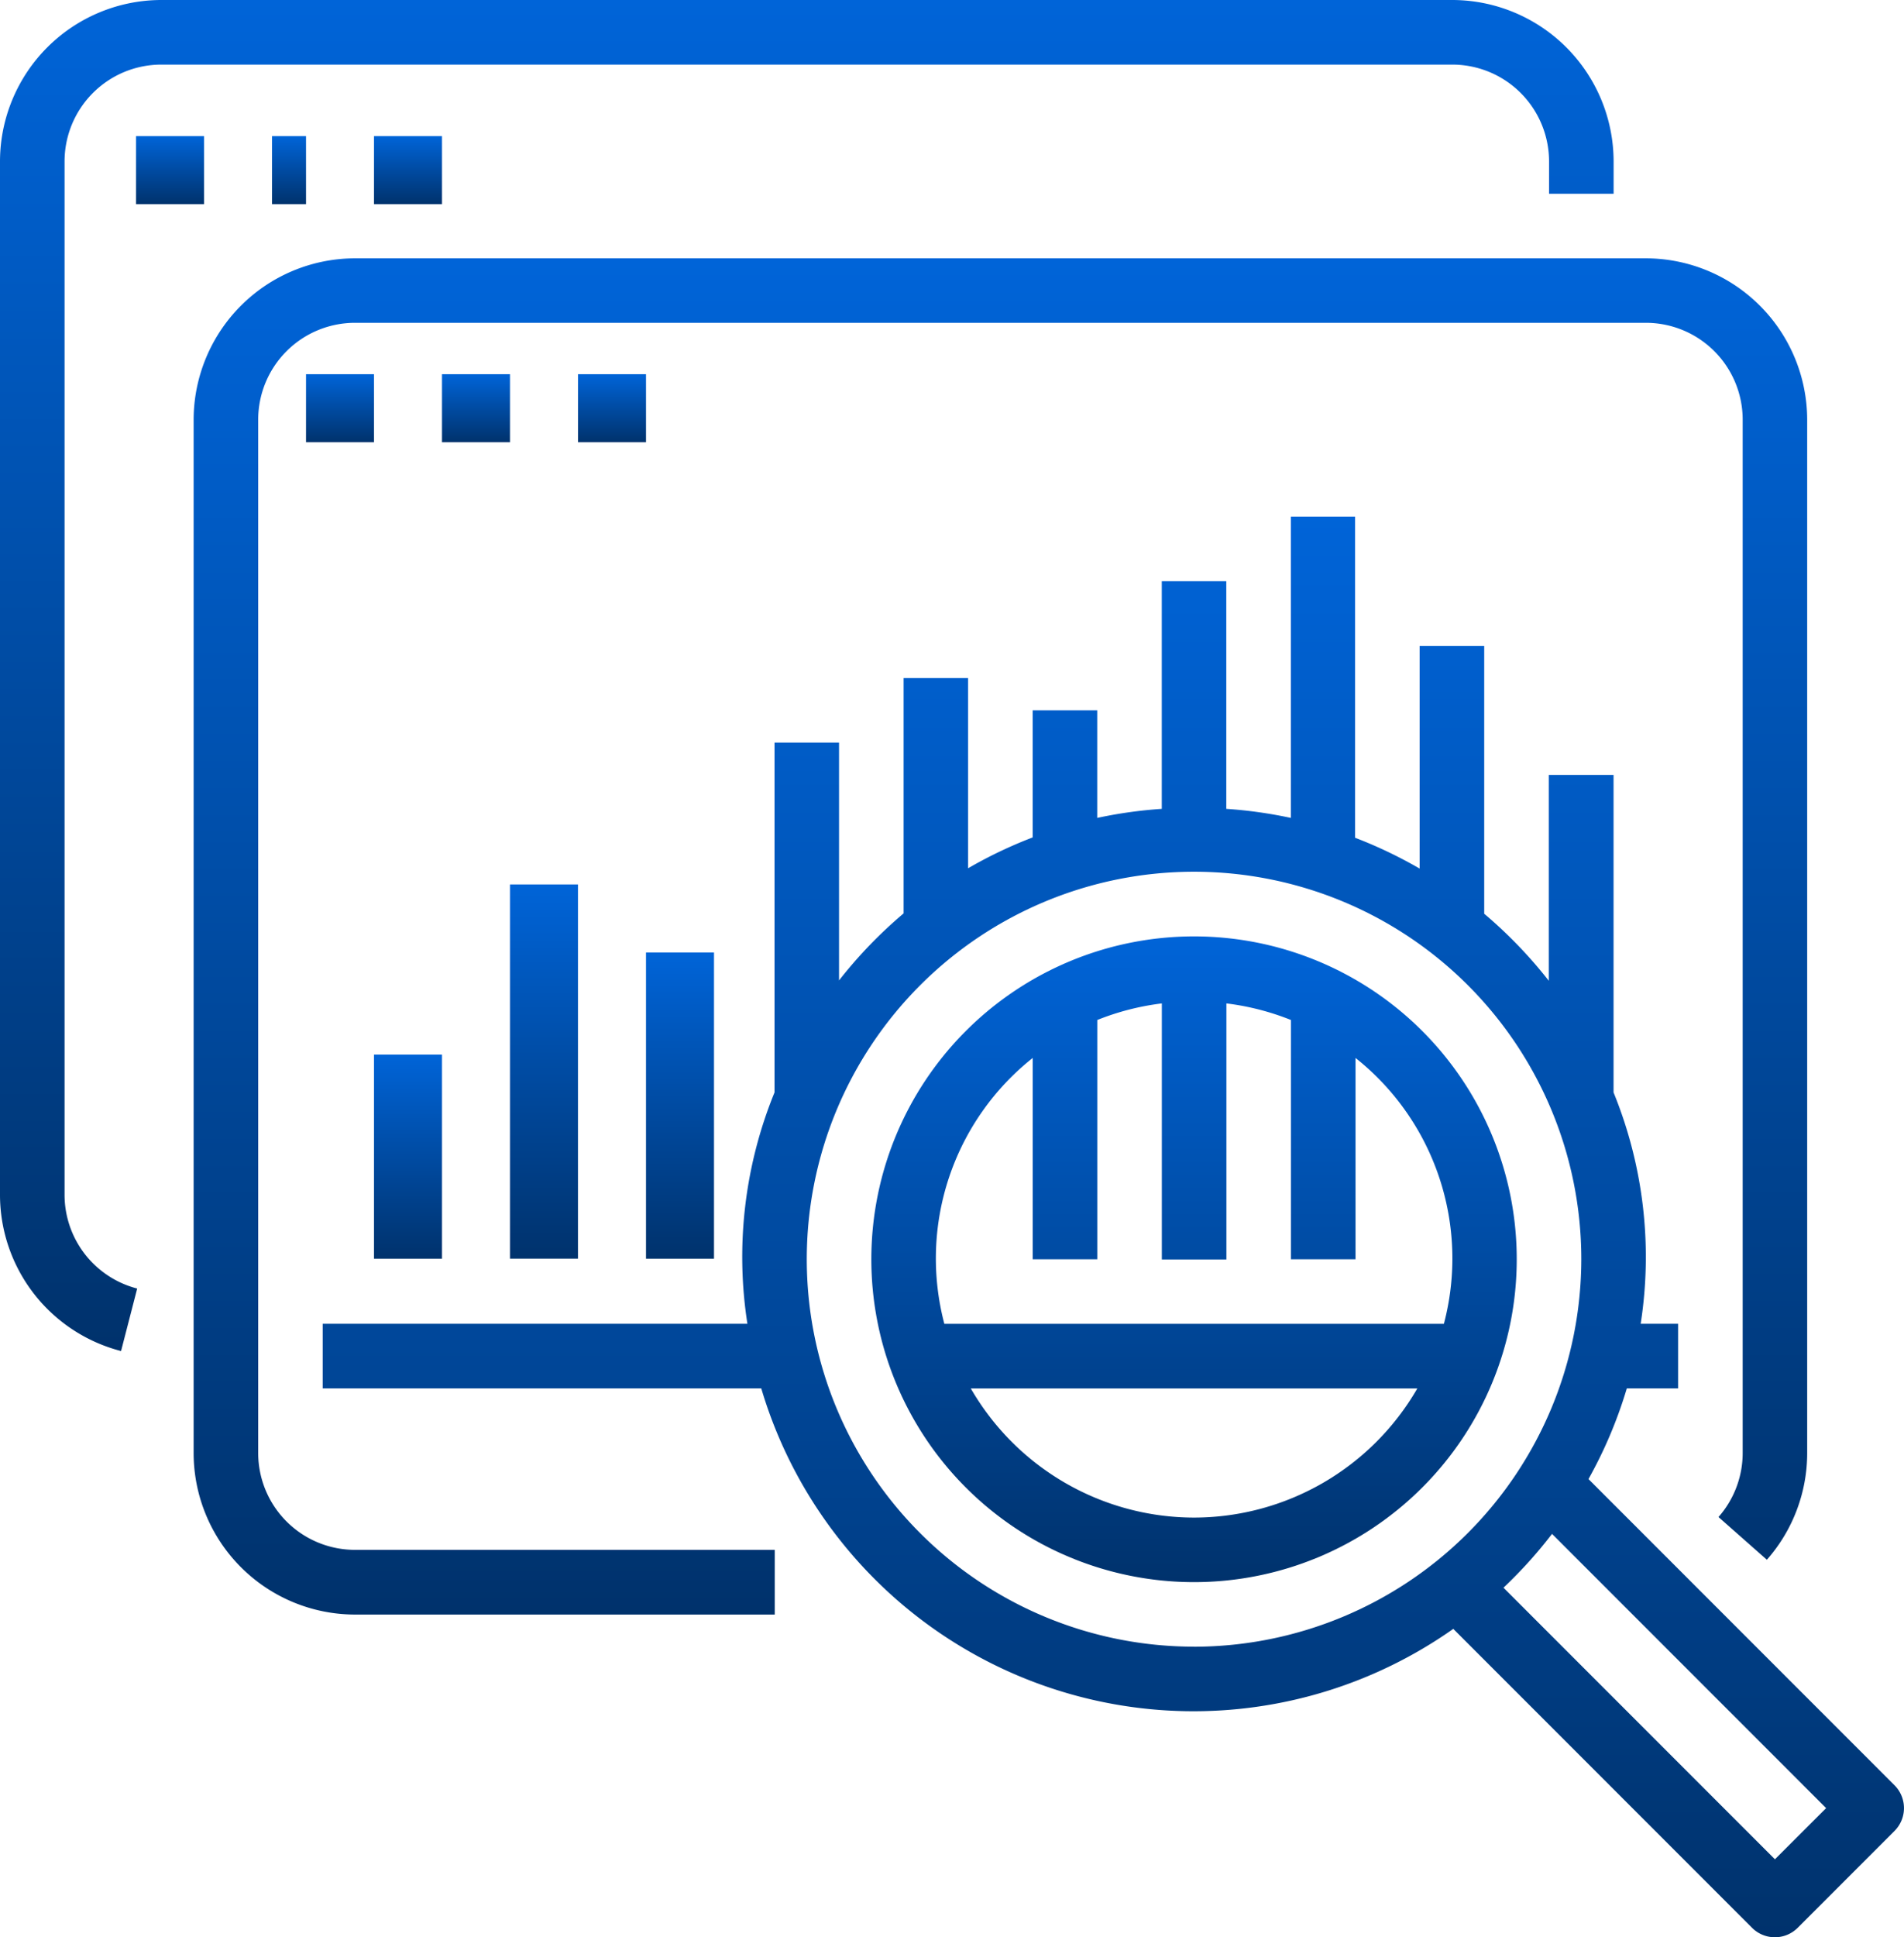 <svg xmlns="http://www.w3.org/2000/svg" xmlns:xlink="http://www.w3.org/1999/xlink" width="34.475" height="35.06" viewBox="0 0 34.475 35.06">
  <defs>
    <linearGradient id="linear-gradient" x1="0.5" x2="0.5" y2="1" gradientUnits="objectBoundingBox">
      <stop offset="0" stop-color="#0064d8"/>
      <stop offset="1" stop-color="#00326c"/>
    </linearGradient>
  </defs>
  <g id="data-blue" transform="translate(-4)">
    <g id="Group_8051" data-name="Group 8051" transform="translate(4)">
      <g id="Group_8050" data-name="Group 8050" transform="translate(0)">
        <path id="Path_28714" data-name="Path 28714" d="M30.295,0H6.922A2.925,2.925,0,0,0,4,2.922v18.7A2.922,2.922,0,0,0,6.192,24.45l.292-1.131a1.753,1.753,0,0,1-1.315-1.7V2.922A1.753,1.753,0,0,1,6.922,1.169H30.295a1.753,1.753,0,0,1,1.753,1.753v.584h1.169V2.922A2.925,2.925,0,0,0,30.295,0Z" transform="translate(-4)" fill="url(#linear-gradient)"/>
      </g>
    </g>
    <g id="Group_8053" data-name="Group 8053" transform="translate(6.463 2.463)">
      <g id="Group_8052" data-name="Group 8052" transform="translate(0 0)">
        <rect id="Rectangle_1116" data-name="Rectangle 1116" width="1.231" height="1.231" fill="url(#linear-gradient)"/>
      </g>
    </g>
    <g id="Group_8055" data-name="Group 8055" transform="translate(8.925 2.463)">
      <g id="Group_8054" data-name="Group 8054" transform="translate(0 0)">
        <rect id="Rectangle_1117" data-name="Rectangle 1117" width="0.616" height="1.231" fill="url(#linear-gradient)"/>
      </g>
    </g>
    <g id="Group_8057" data-name="Group 8057" transform="translate(10.772 2.463)">
      <g id="Group_8056" data-name="Group 8056" transform="translate(0 0)">
        <rect id="Rectangle_1118" data-name="Rectangle 1118" width="1.231" height="1.231" fill="url(#linear-gradient)"/>
      </g>
    </g>
    <g id="Group_8059" data-name="Group 8059" transform="translate(9.843 9.349)">
      <g id="Group_8058" data-name="Group 8058">
        <path id="Path_28715" data-name="Path 28715" d="M112.461,150.96l-5.542-5.542a8.081,8.081,0,0,0,.694-1.641h.929v-1.169h-.678a7.873,7.873,0,0,0-.491-4.187v-5.746H106.2V136.4a8.224,8.224,0,0,0-1.169-1.213v-4.845h-1.169v4.028a8.128,8.128,0,0,0-1.169-.558V128H101.53v5.453a8.091,8.091,0,0,0-1.169-.164v-4.12H99.193v4.12a8.091,8.091,0,0,0-1.169.164v-1.947H96.855v2.3a8.129,8.129,0,0,0-1.169.558v-3.444H94.518v4.261a8.224,8.224,0,0,0-1.169,1.213V132.09H92.181v6.331a7.873,7.873,0,0,0-.491,4.187H84v1.169h7.941a8.164,8.164,0,0,0,12.53,4.352l5.41,5.41a.584.584,0,0,0,.826,0l1.753-1.753A.584.584,0,0,0,112.461,150.96Zm-12.684-2.509a7.012,7.012,0,1,1,7.012-7.012A7.02,7.02,0,0,1,99.777,148.452Zm10.518,3.848-4.915-4.915a8.278,8.278,0,0,0,.879-.974l4.963,4.963Z" transform="translate(-84 -128)" fill="url(#linear-gradient)"/>
      </g>
    </g>
    <g id="Group_8061" data-name="Group 8061" transform="translate(19.777 16.946)">
      <g id="Group_8060" data-name="Group 8060">
        <path id="Path_28716" data-name="Path 28716" d="M225.843,232a5.843,5.843,0,1,0,5.843,5.843A5.843,5.843,0,0,0,225.843,232Zm0,10.518a4.675,4.675,0,0,1-4.042-2.337h8.085A4.675,4.675,0,0,1,225.843,242.518Zm-4.521-3.506a4.632,4.632,0,0,1,1.6-4.812v3.643h1.169v-4.33a4.654,4.654,0,0,1,1.169-.3v4.634h1.169v-4.634a4.654,4.654,0,0,1,1.169.3v4.33h1.169V234.2a4.632,4.632,0,0,1,1.6,4.812Z" transform="translate(-220 -232)" fill="url(#linear-gradient)"/>
      </g>
    </g>
    <g id="Group_8063" data-name="Group 8063" transform="translate(7.506 4.675)">
      <g id="Group_8062" data-name="Group 8062">
        <path id="Path_28717" data-name="Path 28717" d="M78.295,64H54.922A2.925,2.925,0,0,0,52,66.922v18.7a2.925,2.925,0,0,0,2.922,2.922h7.6V87.373h-7.6a1.753,1.753,0,0,1-1.753-1.753v-18.7a1.753,1.753,0,0,1,1.753-1.753H78.295a1.753,1.753,0,0,1,1.753,1.753v18.7a1.753,1.753,0,0,1-.438,1.159l.876.773a2.918,2.918,0,0,0,.73-1.932v-18.7A2.925,2.925,0,0,0,78.295,64Z" transform="translate(-52 -64)" fill="url(#linear-gradient)"/>
      </g>
    </g>
    <g id="Group_8065" data-name="Group 8065" transform="translate(9.541 6.772)">
      <g id="Group_8064" data-name="Group 8064" transform="translate(0 0)">
        <rect id="Rectangle_1119" data-name="Rectangle 1119" width="1.231" height="1.231" fill="url(#linear-gradient)"/>
      </g>
    </g>
    <g id="Group_8067" data-name="Group 8067" transform="translate(12.003 6.772)">
      <g id="Group_8066" data-name="Group 8066" transform="translate(0 0)">
        <rect id="Rectangle_1120" data-name="Rectangle 1120" width="1.231" height="1.231" fill="url(#linear-gradient)"/>
      </g>
    </g>
    <g id="Group_8069" data-name="Group 8069" transform="translate(14.466 6.772)">
      <g id="Group_8068" data-name="Group 8068" transform="translate(0 0)">
        <rect id="Rectangle_1121" data-name="Rectangle 1121" width="1.231" height="1.231" fill="url(#linear-gradient)"/>
      </g>
    </g>
    <g id="Group_8071" data-name="Group 8071" transform="translate(10.772 19.085)">
      <g id="Group_8070" data-name="Group 8070" transform="translate(0 0)">
        <rect id="Rectangle_1122" data-name="Rectangle 1122" width="1.231" height="3.694" fill="url(#linear-gradient)"/>
      </g>
    </g>
    <g id="Group_8073" data-name="Group 8073" transform="translate(13.234 16.006)">
      <g id="Group_8072" data-name="Group 8072" transform="translate(0 0)">
        <rect id="Rectangle_1123" data-name="Rectangle 1123" width="1.231" height="6.772" fill="url(#linear-gradient)"/>
      </g>
    </g>
    <g id="Group_8075" data-name="Group 8075" transform="translate(15.697 17.238)">
      <g id="Group_8074" data-name="Group 8074" transform="translate(0 0)">
        <rect id="Rectangle_1124" data-name="Rectangle 1124" width="1.231" height="5.541" fill="url(#linear-gradient)"/>
      </g>
    </g>
  </g>
</svg>
